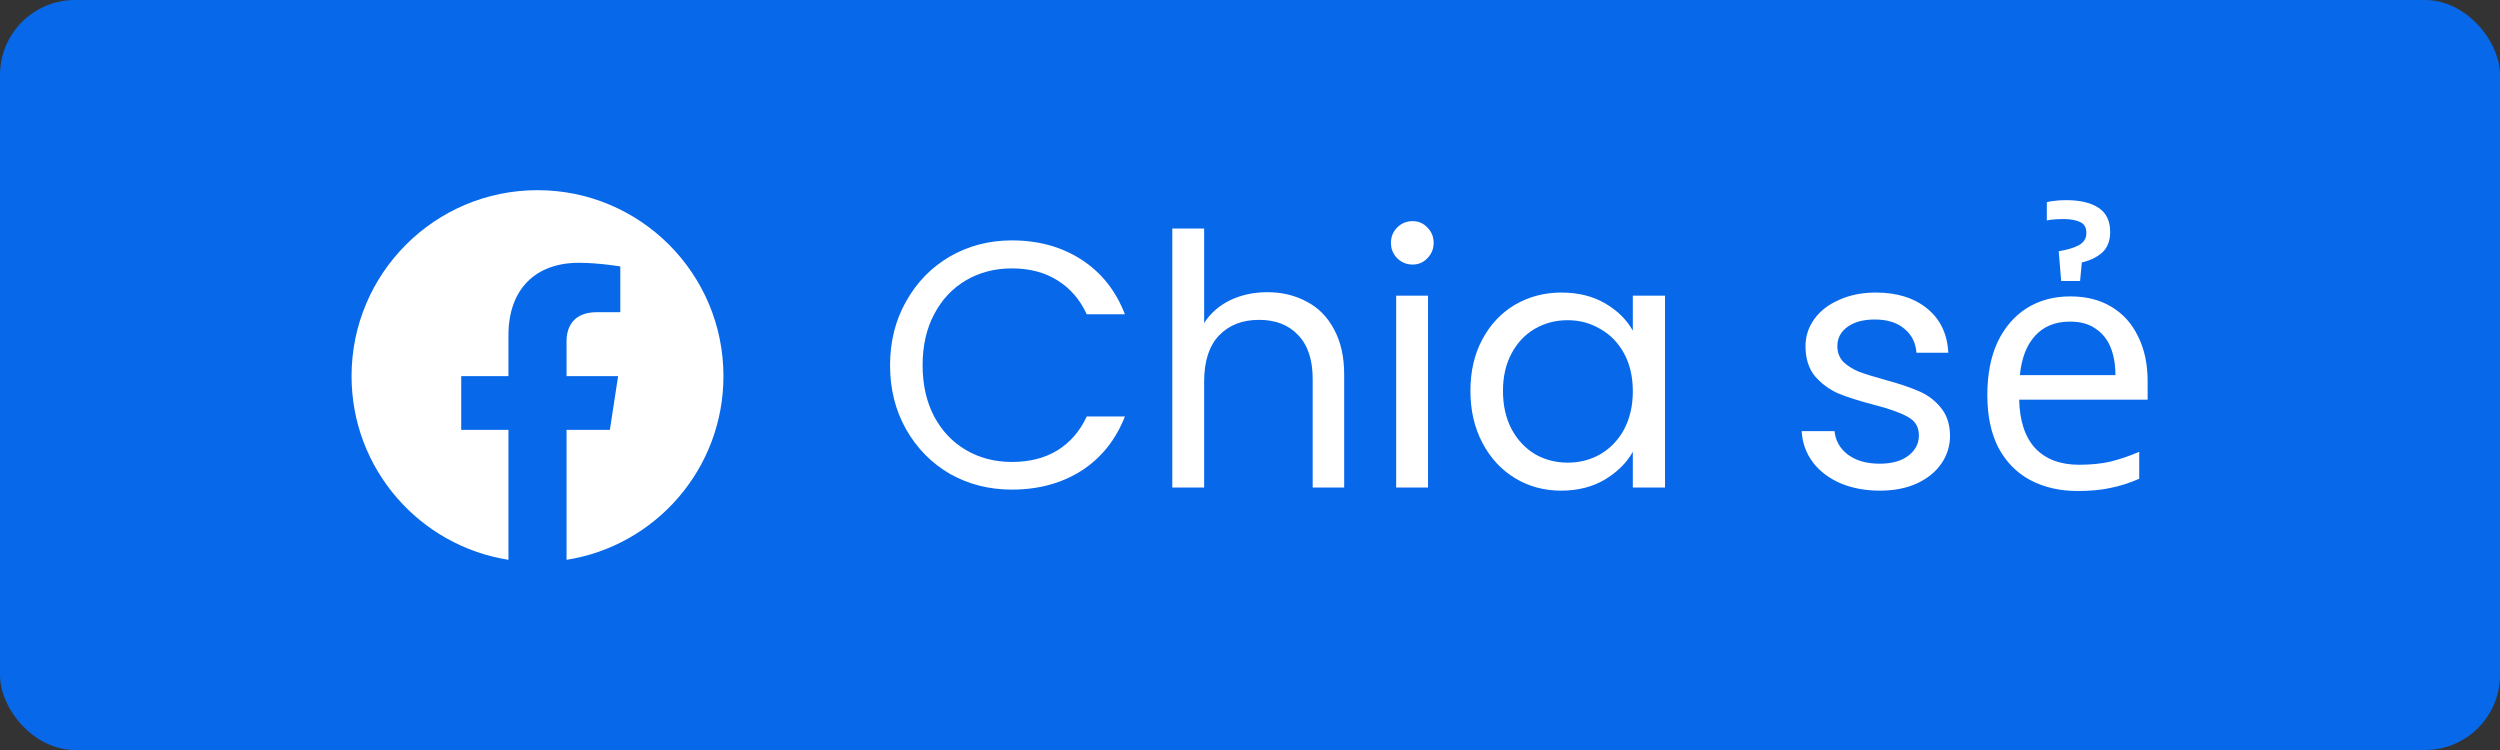 <svg width="100" height="30" viewBox="0 0 100 30" fill="none" xmlns="http://www.w3.org/2000/svg">
<rect x="0" y="0" width="100" height="30" fill="#333333" stroke="none"/>
<rect width="100" height="30" rx="3" fill="#0868EA"/>
<path fill-rule="evenodd" clip-rule="evenodd" d="M28.938 15.045C28.938 10.938 25.607 7.607 21.5 7.607C17.393 7.607 14.062 10.938 14.062 15.045C14.062 18.757 16.782 21.834 20.338 22.392V17.195H18.449V15.045H20.338V13.406C20.338 11.543 21.448 10.512 23.147 10.512C23.961 10.512 24.812 10.658 24.812 10.658V12.488H23.874C22.951 12.488 22.662 13.061 22.662 13.65V15.045H24.724L24.395 17.195H22.662V22.393C26.218 21.835 28.938 18.758 28.938 15.045Z" fill="white"/>
<path d="M35.602 14.614C35.602 13.662 35.817 12.808 36.246 12.052C36.675 11.287 37.259 10.689 37.996 10.26C38.743 9.831 39.569 9.616 40.474 9.616C41.538 9.616 42.467 9.873 43.26 10.386C44.053 10.899 44.632 11.627 44.996 12.57H43.47C43.199 11.982 42.807 11.529 42.294 11.212C41.79 10.895 41.183 10.736 40.474 10.736C39.793 10.736 39.181 10.895 38.64 11.212C38.099 11.529 37.674 11.982 37.366 12.57C37.058 13.149 36.904 13.83 36.904 14.614C36.904 15.389 37.058 16.07 37.366 16.658C37.674 17.237 38.099 17.685 38.64 18.002C39.181 18.319 39.793 18.478 40.474 18.478C41.183 18.478 41.79 18.324 42.294 18.016C42.807 17.699 43.199 17.246 43.47 16.658H44.996C44.632 17.591 44.053 18.315 43.26 18.828C42.467 19.332 41.538 19.584 40.474 19.584C39.569 19.584 38.743 19.374 37.996 18.954C37.259 18.525 36.675 17.932 36.246 17.176C35.817 16.42 35.602 15.566 35.602 14.614ZM50.7 11.688C51.279 11.688 51.802 11.814 52.269 12.066C52.735 12.309 53.099 12.677 53.361 13.172C53.631 13.667 53.767 14.269 53.767 14.978V19.5H52.507V15.16C52.507 14.395 52.315 13.811 51.932 13.41C51.55 12.999 51.027 12.794 50.364 12.794C49.693 12.794 49.156 13.004 48.755 13.424C48.362 13.844 48.166 14.455 48.166 15.258V19.5H46.892V9.14H48.166V12.92C48.419 12.528 48.764 12.225 49.203 12.01C49.651 11.795 50.15 11.688 50.7 11.688ZM56.505 10.582C56.263 10.582 56.057 10.498 55.889 10.33C55.721 10.162 55.638 9.957 55.638 9.714C55.638 9.471 55.721 9.266 55.889 9.098C56.057 8.93 56.263 8.846 56.505 8.846C56.739 8.846 56.935 8.93 57.093 9.098C57.261 9.266 57.346 9.471 57.346 9.714C57.346 9.957 57.261 10.162 57.093 10.33C56.935 10.498 56.739 10.582 56.505 10.582ZM57.121 11.828V19.5H55.847V11.828H57.121ZM58.817 15.636C58.817 14.852 58.975 14.166 59.293 13.578C59.61 12.981 60.044 12.519 60.595 12.192C61.155 11.865 61.776 11.702 62.457 11.702C63.129 11.702 63.712 11.847 64.207 12.136C64.701 12.425 65.07 12.789 65.313 13.228V11.828H66.601V19.5H65.313V18.072C65.061 18.52 64.683 18.893 64.179 19.192C63.684 19.481 63.105 19.626 62.443 19.626C61.761 19.626 61.145 19.458 60.595 19.122C60.044 18.786 59.61 18.315 59.293 17.708C58.975 17.101 58.817 16.411 58.817 15.636ZM65.313 15.65C65.313 15.071 65.196 14.567 64.963 14.138C64.73 13.709 64.412 13.382 64.011 13.158C63.619 12.925 63.185 12.808 62.709 12.808C62.233 12.808 61.799 12.92 61.407 13.144C61.015 13.368 60.702 13.695 60.469 14.124C60.236 14.553 60.119 15.057 60.119 15.636C60.119 16.224 60.236 16.737 60.469 17.176C60.702 17.605 61.015 17.937 61.407 18.17C61.799 18.394 62.233 18.506 62.709 18.506C63.185 18.506 63.619 18.394 64.011 18.17C64.412 17.937 64.73 17.605 64.963 17.176C65.196 16.737 65.313 16.229 65.313 15.65ZM75.202 19.626C74.614 19.626 74.087 19.528 73.62 19.332C73.153 19.127 72.785 18.847 72.514 18.492C72.243 18.128 72.094 17.713 72.066 17.246H73.382C73.419 17.629 73.597 17.941 73.914 18.184C74.241 18.427 74.665 18.548 75.188 18.548C75.674 18.548 76.056 18.441 76.336 18.226C76.616 18.011 76.756 17.741 76.756 17.414C76.756 17.078 76.607 16.831 76.308 16.672C76.01 16.504 75.547 16.341 74.922 16.182C74.353 16.033 73.886 15.883 73.522 15.734C73.168 15.575 72.859 15.347 72.598 15.048C72.346 14.74 72.22 14.339 72.22 13.844C72.22 13.452 72.337 13.093 72.57 12.766C72.803 12.439 73.135 12.183 73.564 11.996C73.993 11.8 74.484 11.702 75.034 11.702C75.883 11.702 76.57 11.917 77.092 12.346C77.615 12.775 77.895 13.363 77.932 14.11H76.658C76.63 13.709 76.467 13.387 76.168 13.144C75.879 12.901 75.487 12.78 74.992 12.78C74.535 12.78 74.171 12.878 73.9 13.074C73.629 13.27 73.494 13.527 73.494 13.844C73.494 14.096 73.573 14.306 73.732 14.474C73.9 14.633 74.106 14.763 74.348 14.866C74.6 14.959 74.945 15.067 75.384 15.188C75.935 15.337 76.383 15.487 76.728 15.636C77.073 15.776 77.368 15.991 77.61 16.28C77.862 16.569 77.993 16.947 78.002 17.414C78.002 17.834 77.885 18.212 77.652 18.548C77.419 18.884 77.088 19.15 76.658 19.346C76.238 19.533 75.753 19.626 75.202 19.626ZM84.407 9.28C84.407 9.635 84.299 9.91 84.085 10.106C83.87 10.293 83.599 10.423 83.273 10.498L83.203 11.24H82.447L82.349 10.05C82.685 9.994 82.951 9.915 83.147 9.812C83.352 9.7 83.455 9.537 83.455 9.322C83.455 9.098 83.366 8.949 83.189 8.874C83.021 8.799 82.806 8.762 82.545 8.762C82.423 8.762 82.297 8.767 82.167 8.776C82.045 8.785 81.947 8.799 81.873 8.818V8.09C81.957 8.062 82.059 8.043 82.181 8.034C82.311 8.015 82.465 8.006 82.643 8.006C83.203 8.006 83.637 8.109 83.945 8.314C84.253 8.519 84.407 8.841 84.407 9.28ZM82.811 11.856C83.455 11.856 84.005 11.996 84.463 12.276C84.929 12.556 85.284 12.953 85.527 13.466C85.779 13.97 85.905 14.563 85.905 15.244V15.986H80.767C80.785 16.835 81 17.484 81.411 17.932C81.831 18.371 82.414 18.59 83.161 18.59C83.637 18.59 84.057 18.548 84.421 18.464C84.794 18.371 85.177 18.24 85.569 18.072V19.15C85.186 19.318 84.808 19.439 84.435 19.514C84.061 19.598 83.618 19.64 83.105 19.64C82.395 19.64 81.765 19.495 81.215 19.206C80.673 18.917 80.249 18.487 79.941 17.918C79.642 17.339 79.493 16.635 79.493 15.804C79.493 14.983 79.628 14.278 79.899 13.69C80.179 13.102 80.566 12.649 81.061 12.332C81.565 12.015 82.148 11.856 82.811 11.856ZM82.797 12.864C82.209 12.864 81.742 13.055 81.397 13.438C81.061 13.811 80.86 14.334 80.795 15.006H84.617C84.617 14.577 84.551 14.203 84.421 13.886C84.29 13.569 84.089 13.321 83.819 13.144C83.557 12.957 83.217 12.864 82.797 12.864Z" fill="white"/>
</svg>

